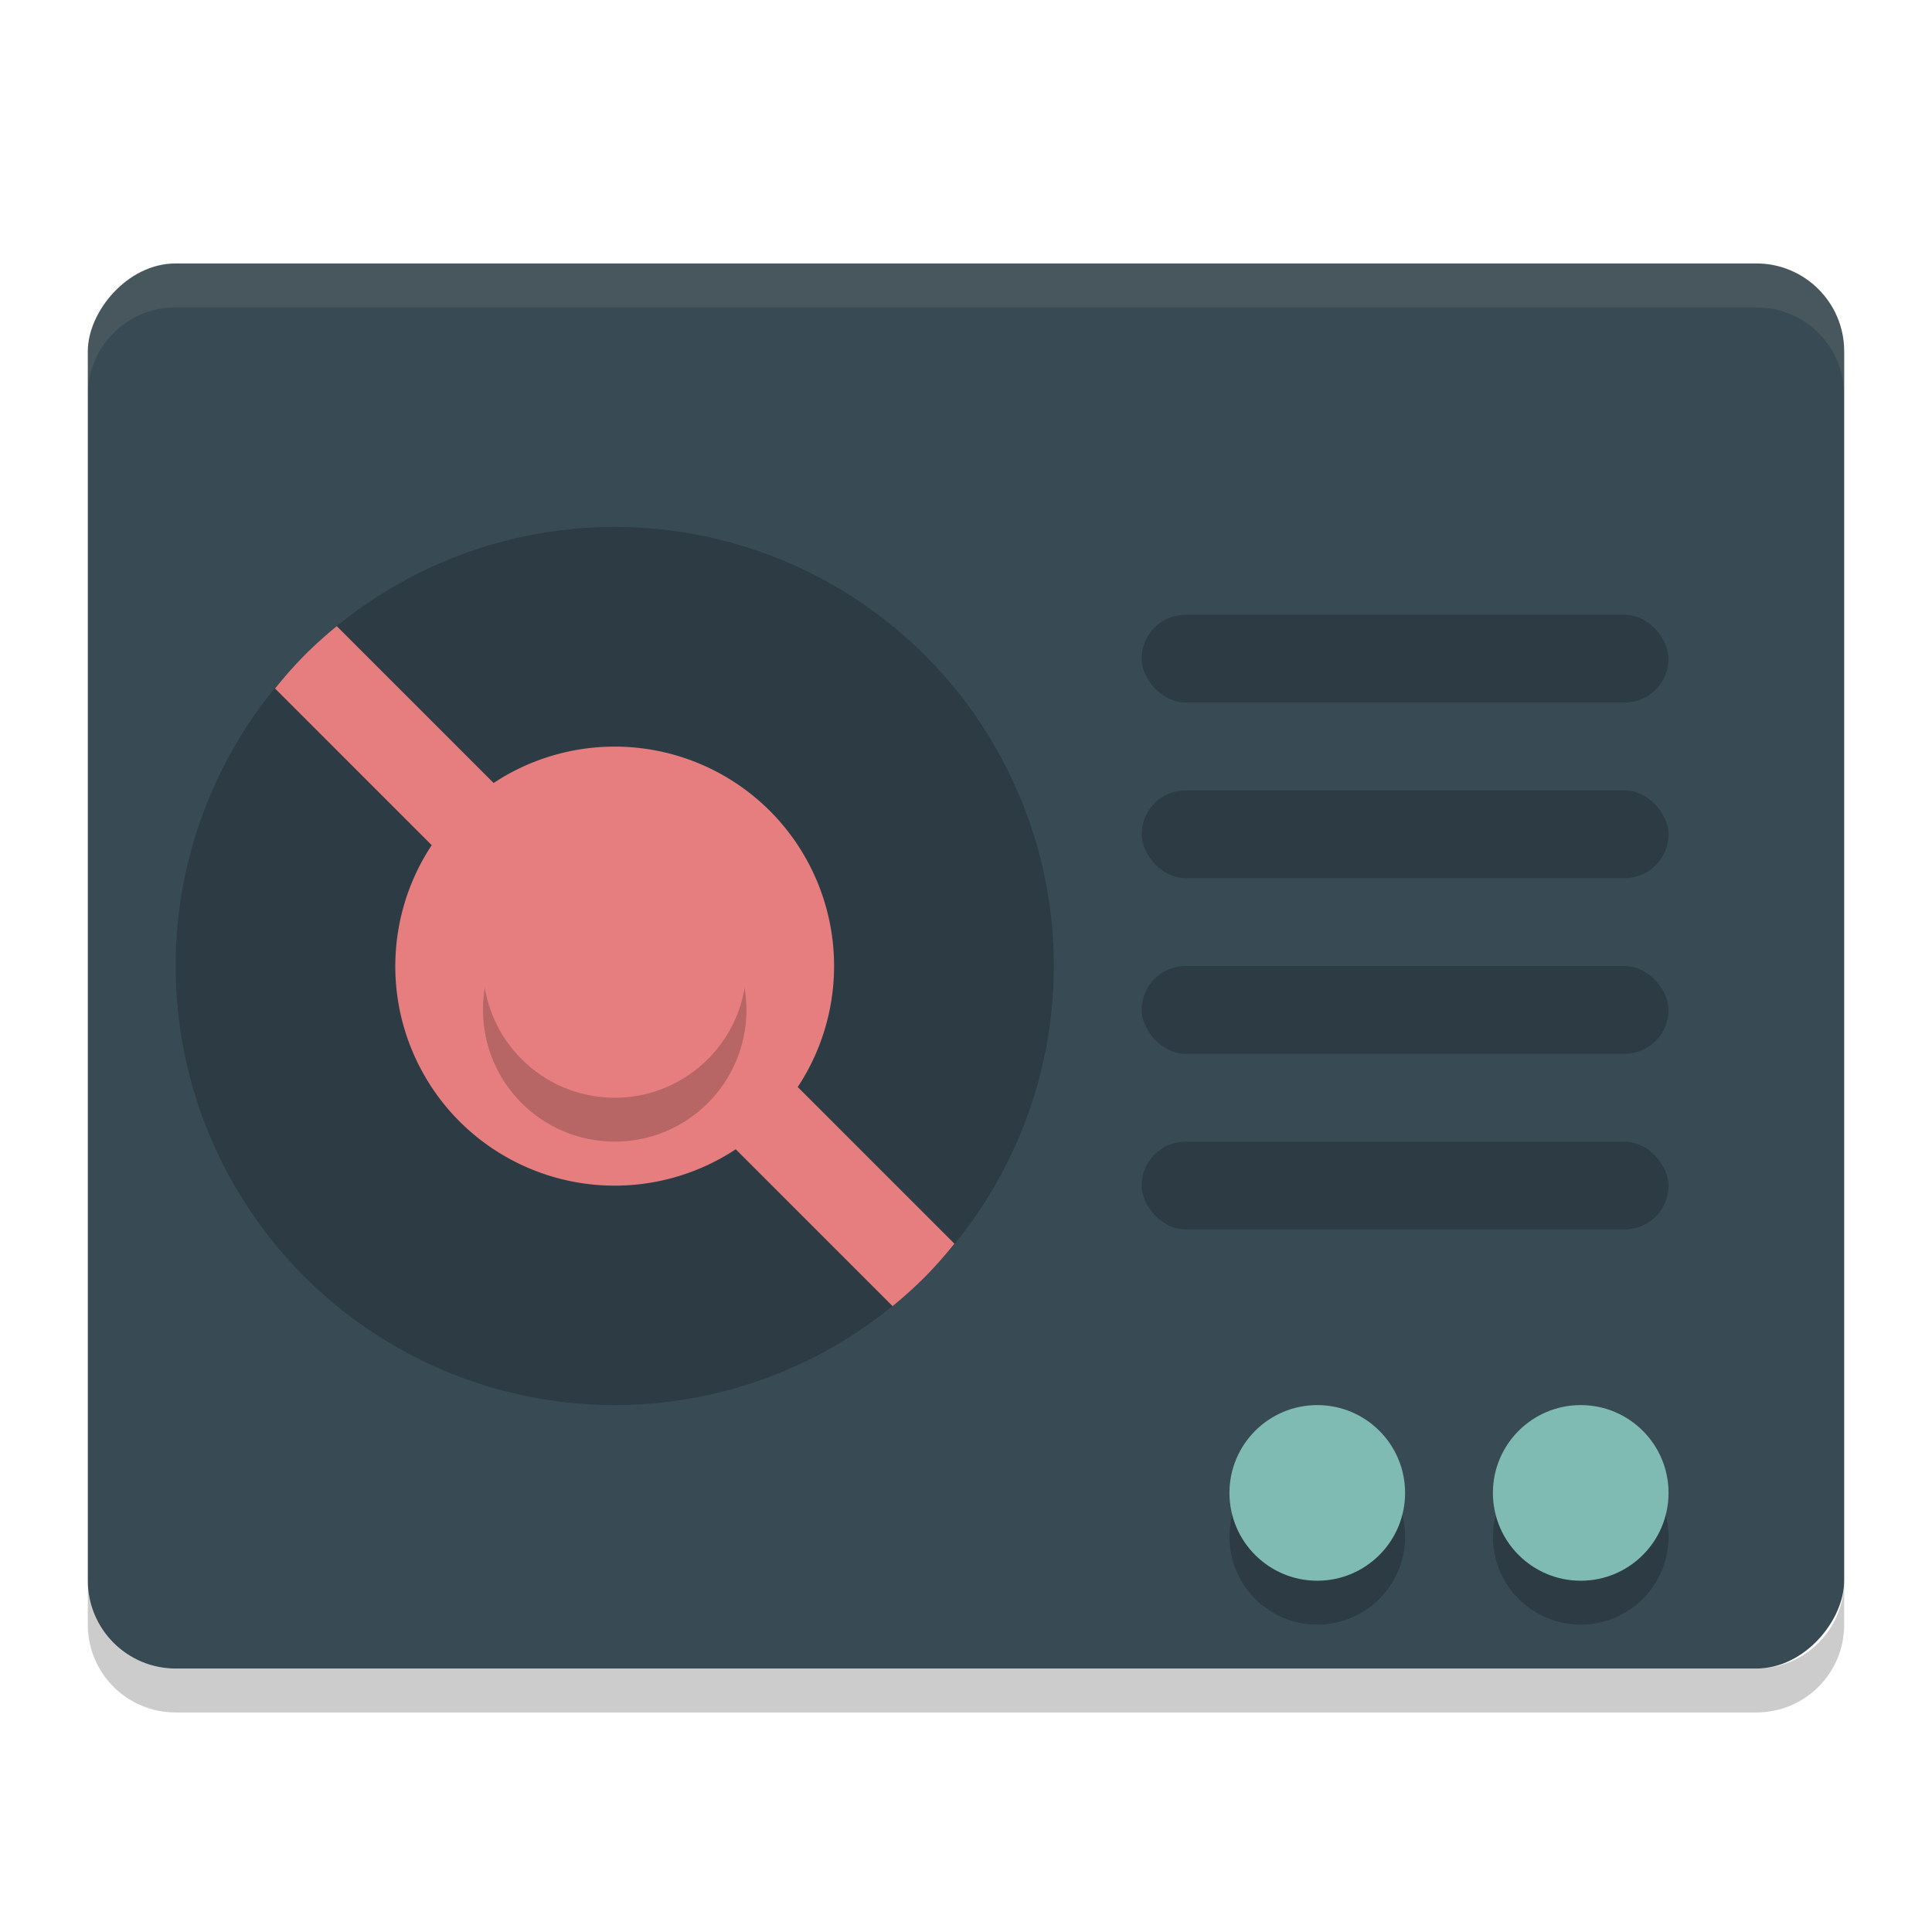 <svg xmlns="http://www.w3.org/2000/svg" width="22" height="22" version="1">
 <rect fill="#384b55" width="20" height="16" x="-21" y="3" rx="1" ry="1" transform="scale(-1,1)"/>
 <circle opacity=".2" cx="7" cy="11" r="5"/>
 <path fill="#e67e80" d="m3.464 7.465a5 5 0 0 0 -0.332 0.375l1.784 1.784a2.5 2.5 0 0 0 0.316 3.145 2.5 2.5 0 0 0 3.146 0.318l1.786 1.786a5 5 0 0 0 0.372 -0.336 5 5 0 0 0 0.332 -0.375l-1.784-1.784a2.5 2.5 0 0 0 -0.317 -3.144 2.5 2.5 0 0 0 -3.146 -0.318l-1.786-1.786a5 5 0 0 0 -0.372 0.336z"/>
 <circle opacity=".2" cx="7" cy="11.5" r="1.5"/>
 <circle fill="#e67e80" cx="7" cy="11" r="1.5"/>
 <rect opacity=".2" width="6" height="1" x="13" y="7" rx=".5" ry=".5"/>
 <rect opacity=".2" width="6" height="1" x="13" y="9" rx=".5" ry=".5"/>
 <rect opacity=".2" width="6" height="1" x="13" y="11" rx=".5" ry=".5"/>
 <rect opacity=".2" width="6" height="1" x="13" y="13" rx=".5" ry=".5"/>
 <circle opacity=".2" cx="18" cy="17.5" r="1"/>
 <circle fill="#7fbbb3" cx="18" cy="17" r="1"/>
 <path fill="#d3c6aa" opacity=".1" d="m2 3c-0.554 0-1 0.446-1 1v0.5c0-0.554 0.446-1 1-1h18c0.554 0 1 0.446 1 1v-0.5c0-0.554-0.446-1-1-1h-18z"/>
 <path opacity=".2" d="m1 18v0.5c0 0.554 0.446 1 1 1h18c0.554 0 1-0.446 1-1v-0.5c0 0.554-0.446 1-1 1h-18c-0.554 0-1-0.446-1-1z"/>
 <circle opacity=".2" cx="15" cy="17.5" r="1"/>
 <circle fill="#7fbbb3" cx="15" cy="17" r="1"/>
</svg>
